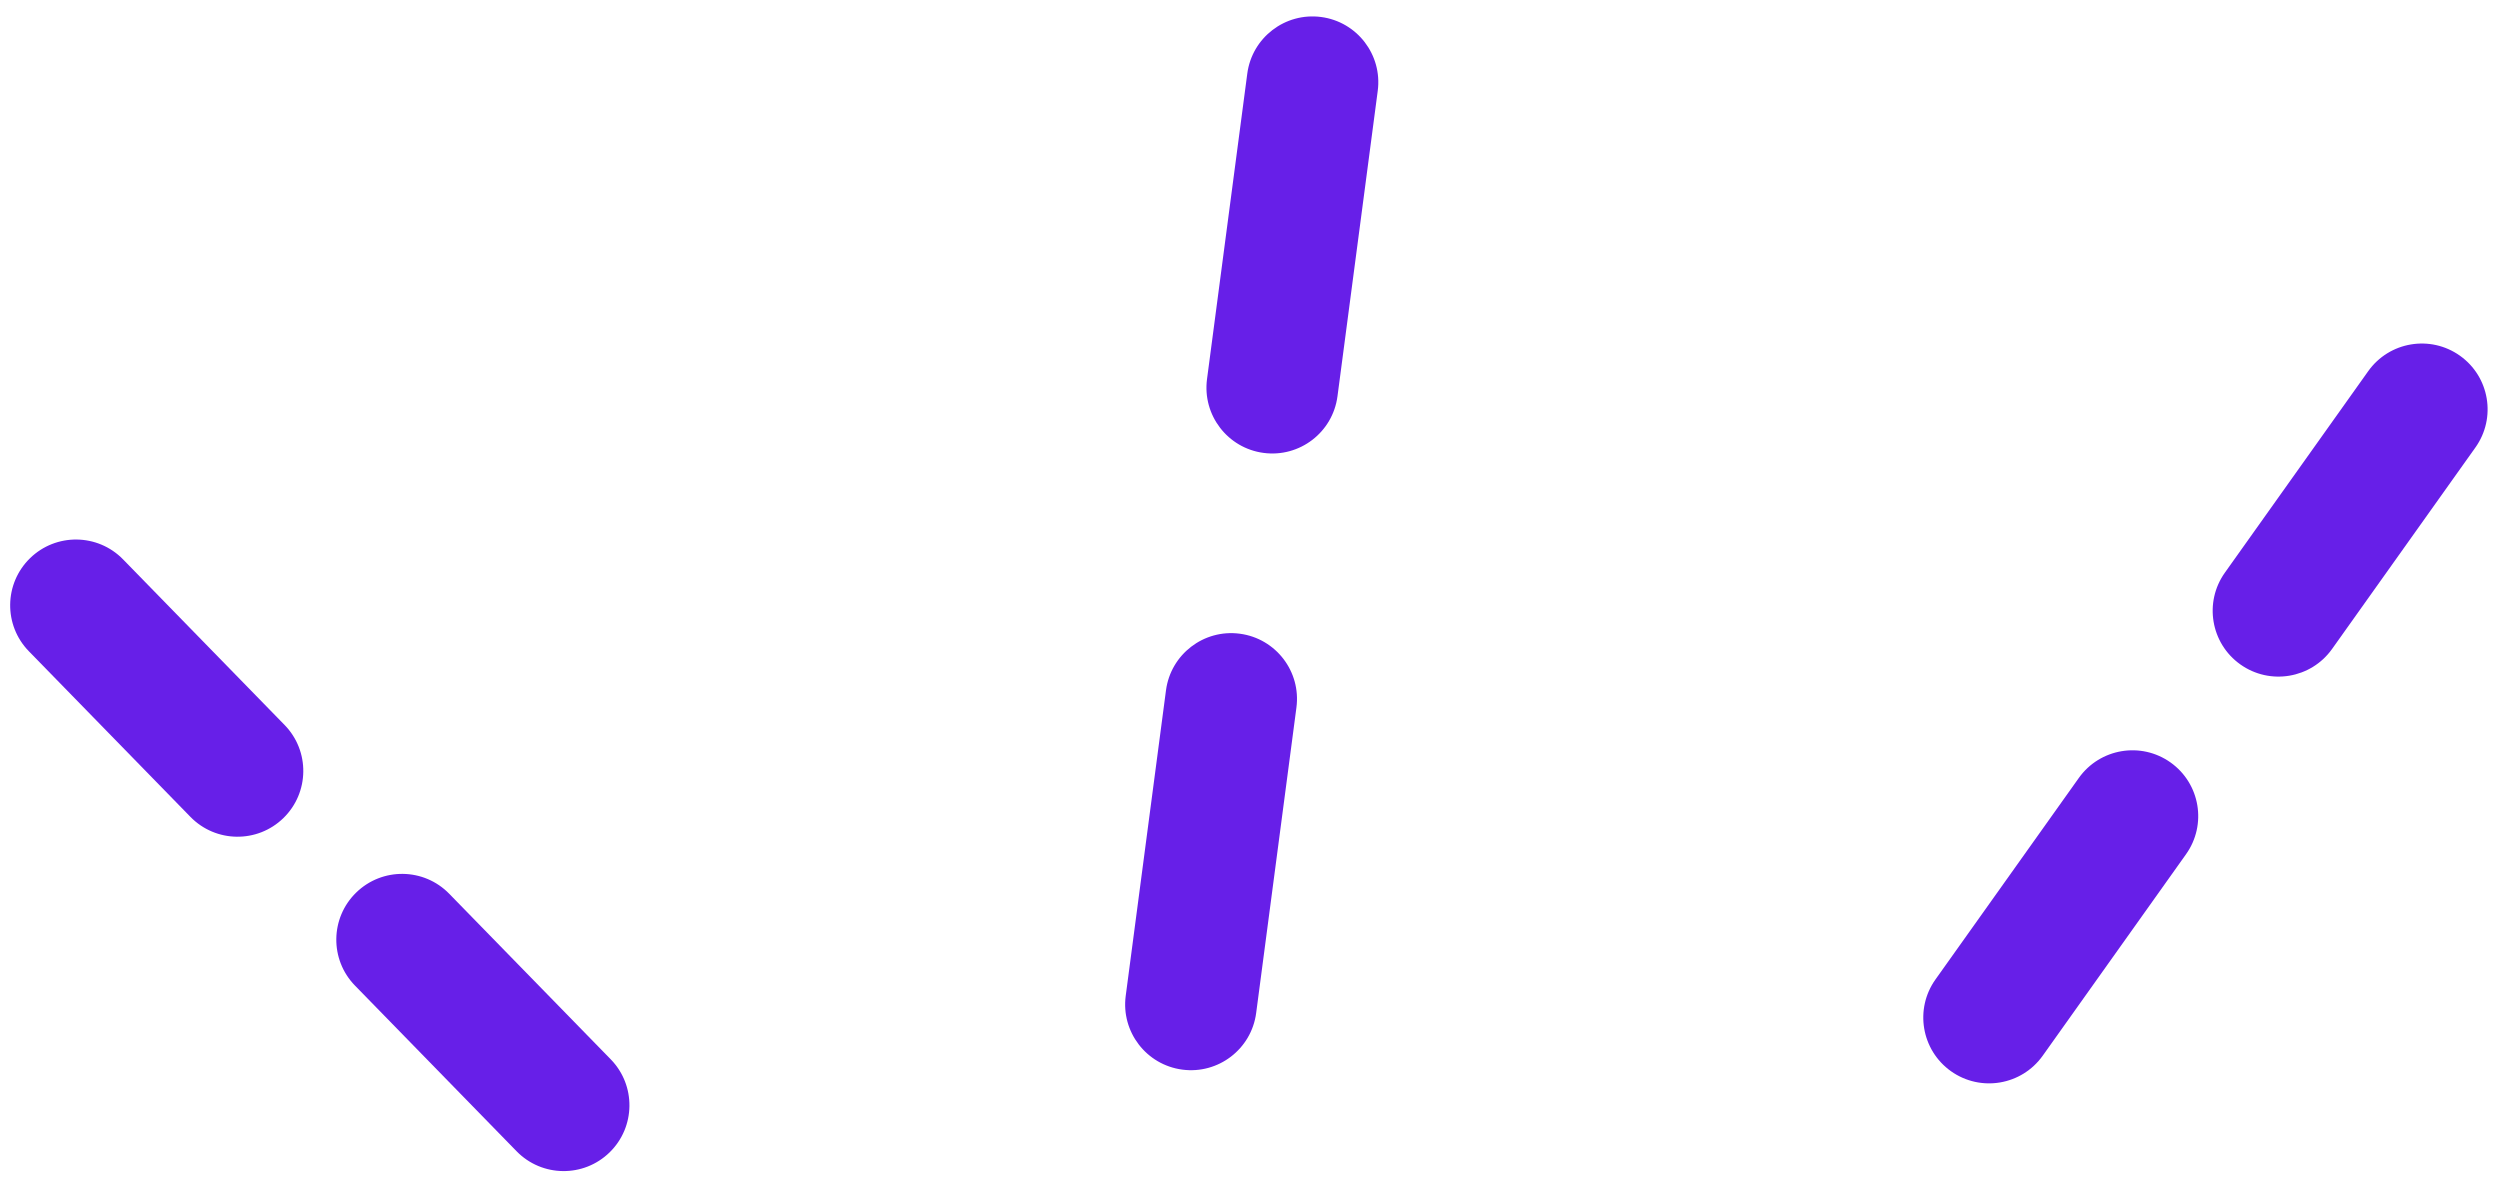 <svg width="114" height="54" viewBox="0 0 114 54" fill="none" xmlns="http://www.w3.org/2000/svg">
<path fill-rule="evenodd" clip-rule="evenodd" d="M60.243 0.775C61.885 0.992 63.041 2.499 62.825 4.141L60.989 18.071C60.772 19.714 59.265 20.87 57.622 20.653C55.98 20.437 54.824 18.929 55.04 17.287L56.876 3.357C57.093 1.715 58.6 0.559 60.243 0.775ZM56.535 28.897C58.178 29.114 59.334 30.621 59.117 32.263L57.281 46.193C57.065 47.836 55.557 48.992 53.915 48.775C52.272 48.559 51.116 47.051 51.333 45.409L53.169 31.479C53.386 29.837 54.893 28.68 56.535 28.897Z" fill="#671FE8"/>
<path fill-rule="evenodd" clip-rule="evenodd" d="M88.963 48.846C87.613 47.885 87.297 46.012 88.258 44.662L94.794 35.475C95.755 34.125 97.628 33.809 98.978 34.769C100.328 35.73 100.644 37.603 99.683 38.953L93.147 48.141C92.186 49.491 90.314 49.806 88.963 48.846ZM102.159 30.297C100.809 29.337 100.494 27.464 101.454 26.114L107.99 16.926C108.951 15.576 110.824 15.261 112.174 16.221C113.524 17.181 113.84 19.055 112.879 20.405L106.343 29.592C105.383 30.942 103.51 31.258 102.159 30.297Z" fill="#671FE8"/>
<path fill-rule="evenodd" clip-rule="evenodd" d="M1.369 25.455C2.555 24.298 4.455 24.322 5.612 25.508L12.978 33.06C14.135 34.246 14.111 36.145 12.925 37.302C11.739 38.459 9.84 38.435 8.683 37.249L1.316 29.697C0.16 28.511 0.183 26.612 1.369 25.455ZM16.241 40.702C17.427 39.545 19.326 39.568 20.483 40.754L27.85 48.306C29.007 49.493 28.983 51.392 27.797 52.549C26.611 53.706 24.712 53.682 23.555 52.496L16.188 44.944C15.031 43.758 15.055 41.858 16.241 40.702Z" fill="#671FE8"/>
</svg>
